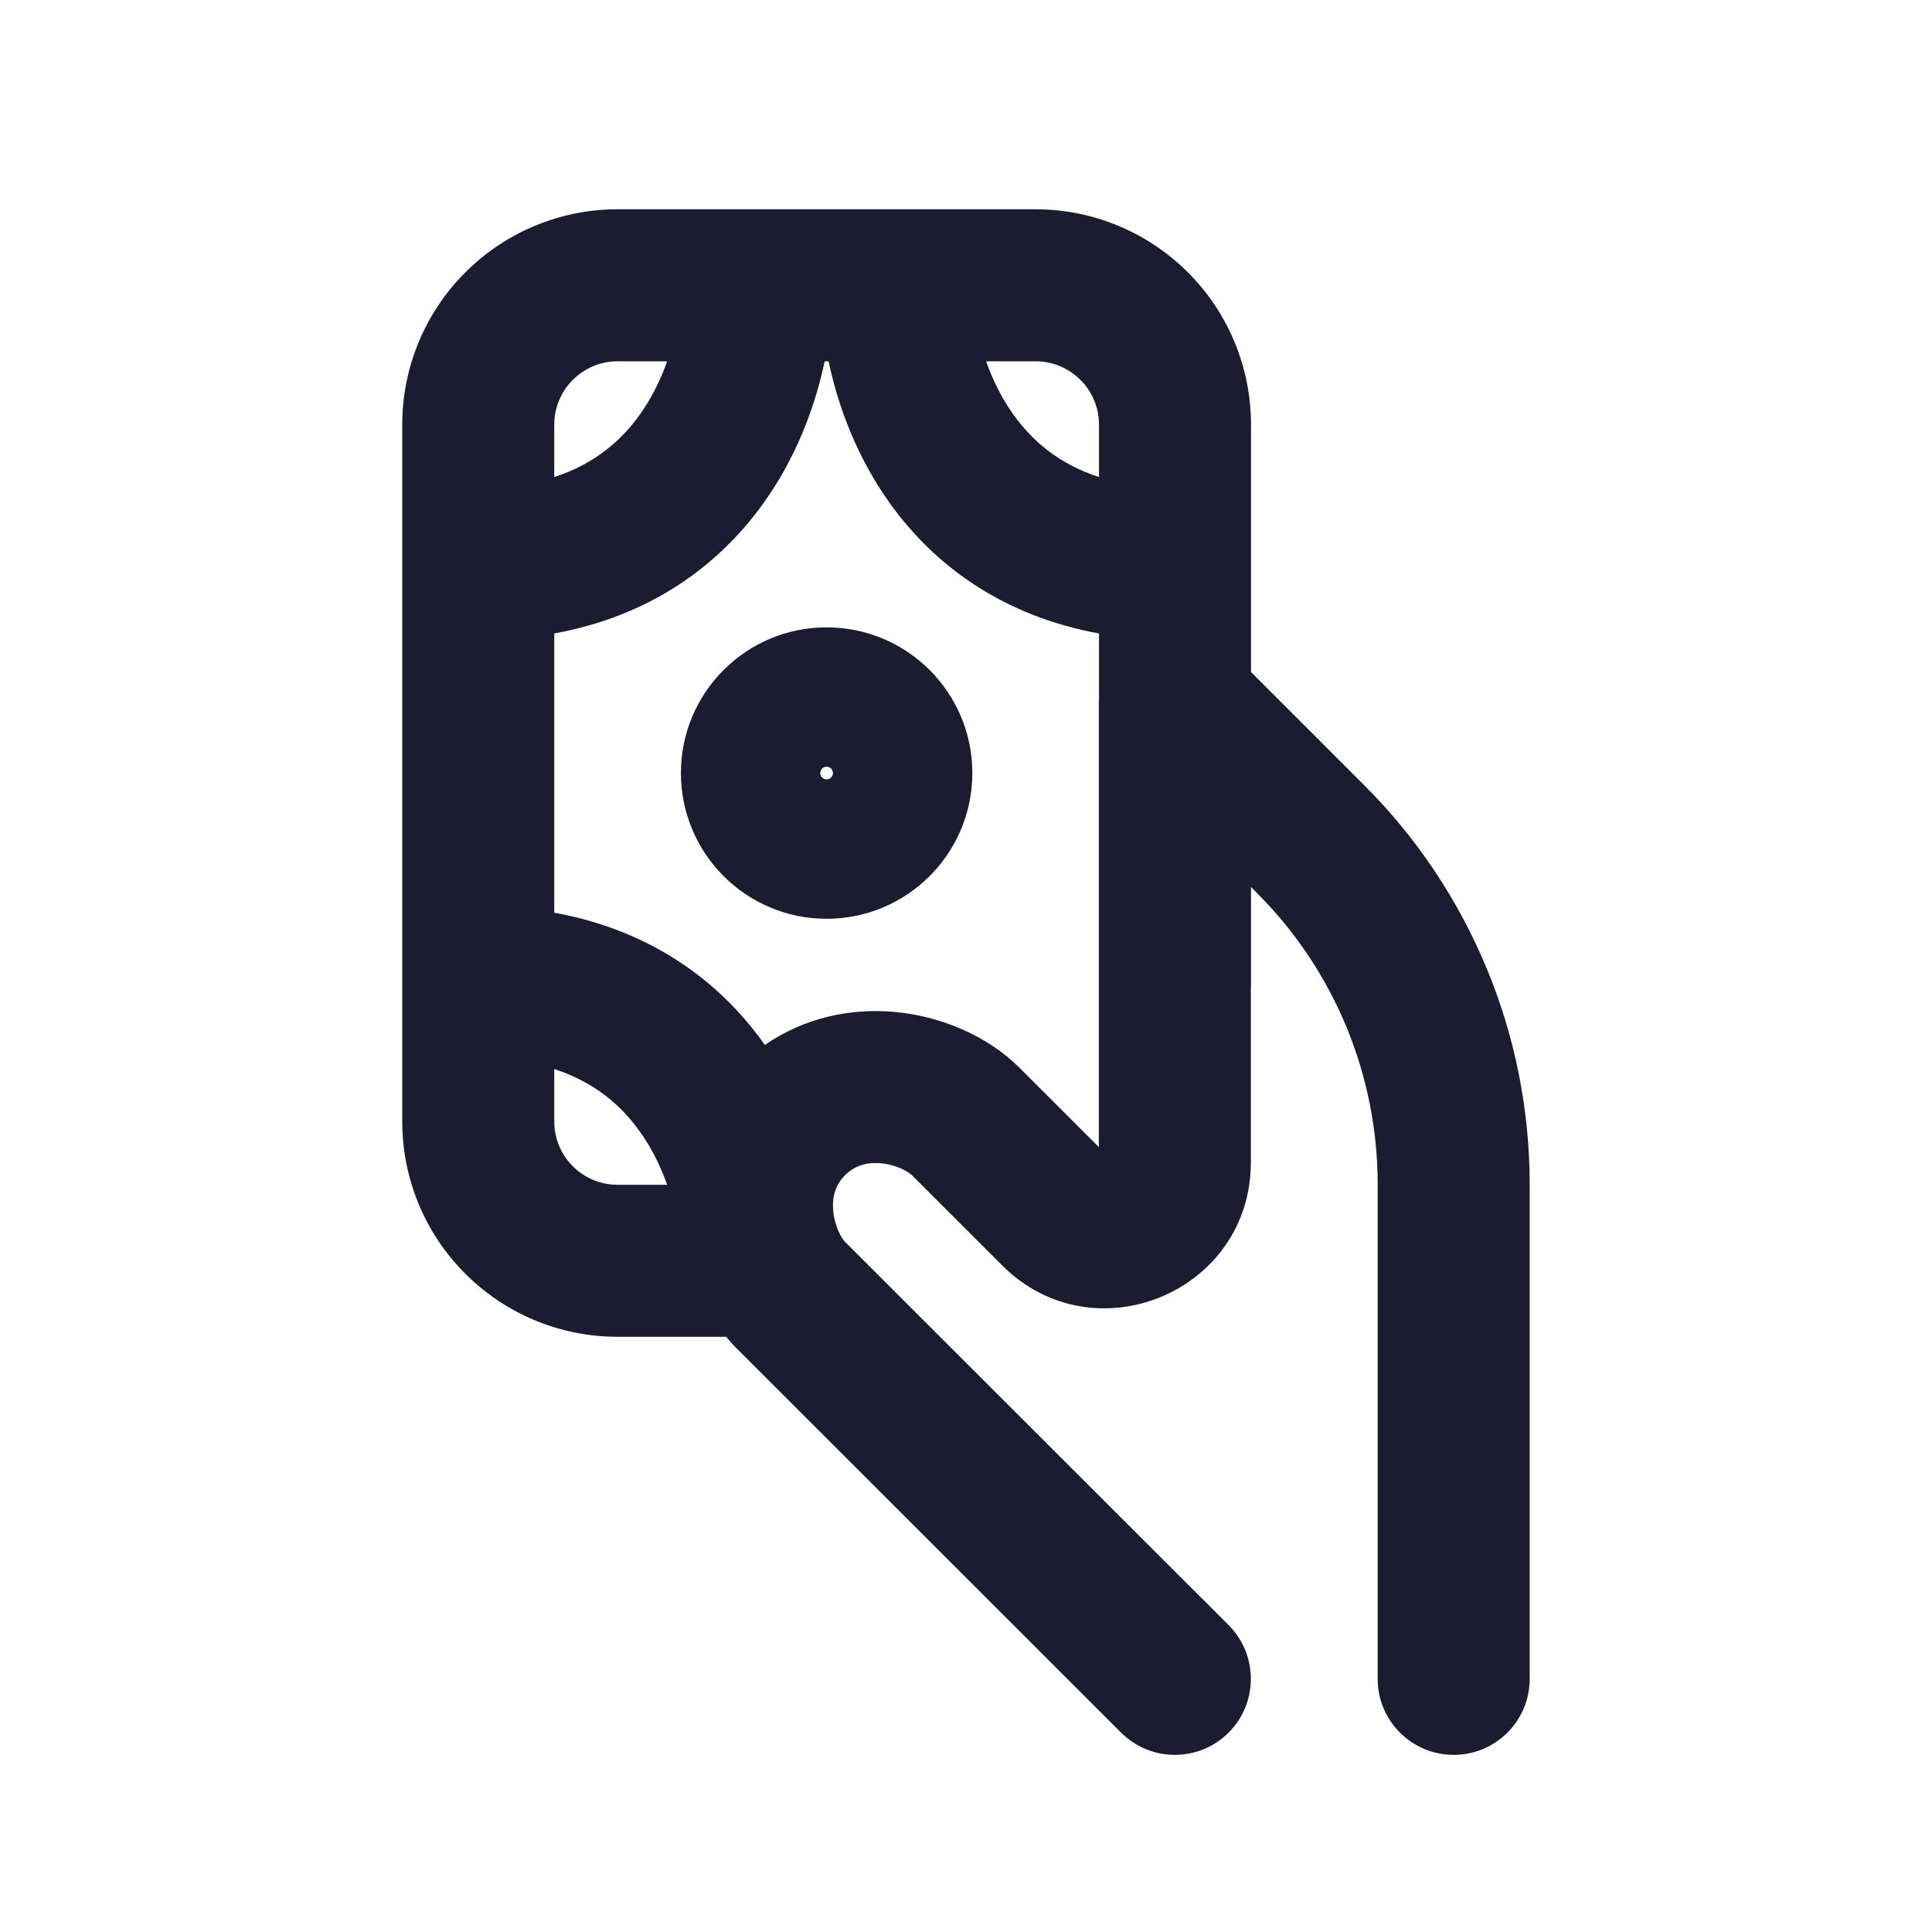 <svg width="25" height="25" viewBox="0 0 25 25" fill="none" xmlns="http://www.w3.org/2000/svg">
    <path fill-rule="evenodd" clip-rule="evenodd" d="M6.021 3.525C6.543 3.002 7.252 2.708 7.991 2.708H9.795H11.598H13.401C14.14 2.708 14.849 3.002 15.372 3.525C15.895 4.047 16.188 4.756 16.188 5.495V7.298V8.696L17.656 10.164C18.334 10.841 18.871 11.646 19.238 12.531C19.605 13.416 19.794 14.365 19.794 15.323V15.323V21.725C19.794 22.268 19.354 22.708 18.811 22.708C18.268 22.708 17.827 22.268 17.827 21.725V15.323V15.323C17.827 14.623 17.689 13.931 17.421 13.284C17.153 12.638 16.76 12.05 16.265 11.556L16.265 11.555L16.188 11.478V12.708C16.188 12.73 16.188 12.752 16.186 12.773V15.041C16.186 16.719 14.156 17.562 12.968 16.374L12.968 16.374L11.8 15.207L11.8 15.207C11.758 15.165 11.602 15.069 11.39 15.052C11.209 15.038 11.058 15.085 10.935 15.207C10.813 15.33 10.766 15.48 10.781 15.661C10.798 15.871 10.893 16.028 10.935 16.07L10.935 16.07L15.898 21.029C16.282 21.413 16.282 22.036 15.898 22.42C15.514 22.804 14.892 22.804 14.507 22.42L9.545 17.461L9.544 17.461C9.493 17.41 9.444 17.356 9.398 17.298H7.991C7.252 17.298 6.543 17.005 6.021 16.482C5.498 15.96 5.205 15.251 5.205 14.511V12.708V7.298V5.495C5.205 4.756 5.498 4.047 6.021 3.525ZM14.221 8.197V9.037C14.22 9.058 14.219 9.08 14.219 9.102V14.843L13.191 13.816L13.191 13.816C12.782 13.407 12.172 13.142 11.549 13.092C11.019 13.049 10.423 13.158 9.897 13.522L9.872 13.486C9.292 12.681 8.408 12.035 7.172 11.81V8.197C8.408 7.972 9.292 7.326 9.872 6.521C10.3 5.926 10.546 5.27 10.671 4.675H10.722C10.847 5.27 11.093 5.926 11.521 6.521C12.101 7.326 12.985 7.972 14.221 8.197ZM7.172 6.173C7.697 6.003 8.04 5.698 8.275 5.371C8.432 5.153 8.549 4.913 8.633 4.675H7.991C7.774 4.675 7.566 4.762 7.412 4.916C7.258 5.069 7.172 5.278 7.172 5.495V6.173ZM7.172 13.833V14.511C7.172 14.729 7.258 14.937 7.412 15.091C7.566 15.245 7.774 15.331 7.991 15.331H8.633C8.549 15.093 8.432 14.854 8.275 14.636C8.04 14.308 7.697 14.004 7.172 13.833ZM12.76 4.675C12.844 4.913 12.961 5.153 13.118 5.371C13.353 5.698 13.696 6.003 14.221 6.173V5.495C14.221 5.278 14.135 5.069 13.981 4.916C13.827 4.762 13.619 4.675 13.401 4.675H12.76ZM10.696 10.085C10.651 10.085 10.614 10.049 10.614 10.003C10.614 9.958 10.651 9.921 10.696 9.921C10.742 9.921 10.778 9.958 10.778 10.003C10.778 10.049 10.742 10.085 10.696 10.085ZM12.582 10.003C12.582 8.962 11.738 8.118 10.696 8.118C9.655 8.118 8.811 8.962 8.811 10.003C8.811 11.044 9.655 11.889 10.696 11.889C11.738 11.889 12.582 11.044 12.582 10.003Z" fill="#1C1C31"/>
</svg>
